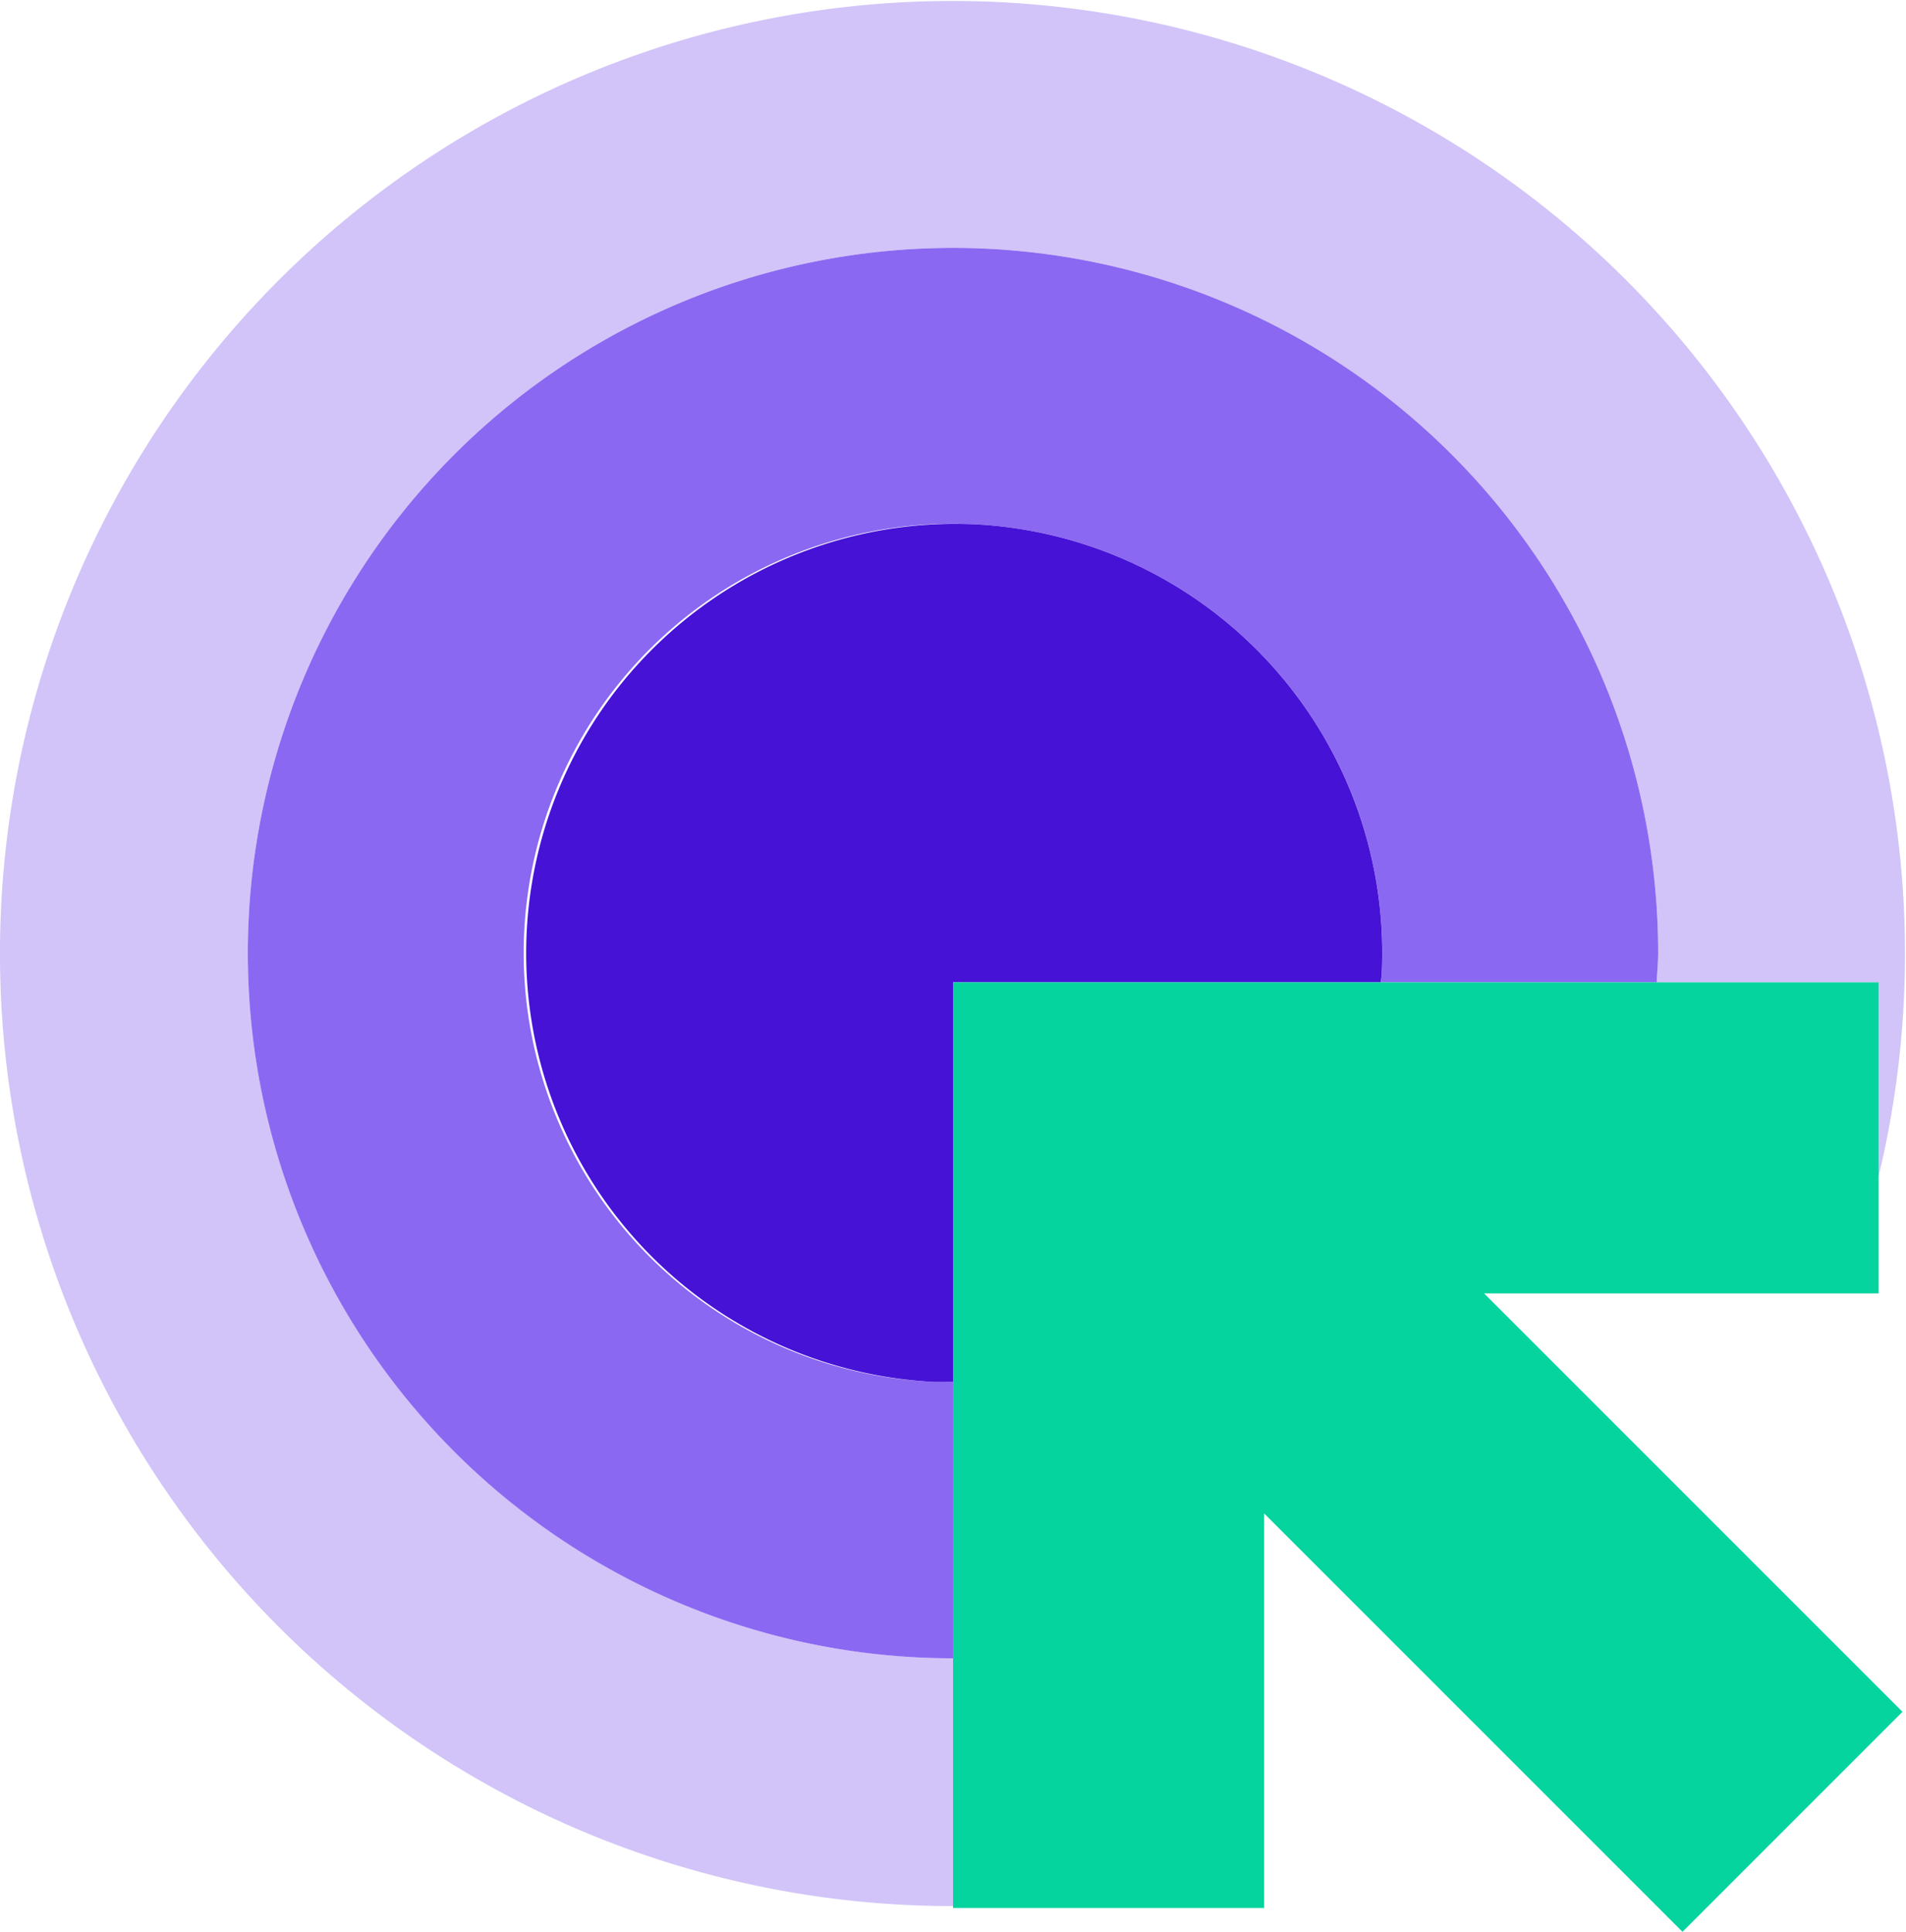 <svg xmlns="http://www.w3.org/2000/svg" width="114.933" height="116.484" viewBox="0 0 114.933 116.484">
  <g id="Component_3_1" data-name="Component 3 – 1" transform="translate(0 0)">
    <path id="Path_8" data-name="Path 8" d="M204.867,210.033a42.521,42.521,0,1,1,42.521-42.521c0,.6-.064,1.174-.09,1.765h13.384v11.692a57.437,57.437,0,1,0-55.816,44.009h0V210.033Z" transform="translate(-147.401 -110.045)" fill="#d2c4f8"/>
    <path id="Path_9" data-name="Path 9" d="M197.494,187.231a25.887,25.887,0,1,1,27.094-24.62c-.008.178-.041.35-.053.528h16.627c.025-.59.09-1.169.09-1.765A42.522,42.522,0,1,0,198.731,203.9h0V187.228C198.319,187.228,197.91,187.252,197.494,187.231Z" transform="translate(-141.264 -103.908)" fill="#8b68f1"/>
    <path id="Path_10" data-name="Path 10" d="M193.137,128.686a25.887,25.887,0,0,0-2.474,51.714c.416.02.825,0,1.237,0V156.308h25.8c.012-.178.044-.35.053-.528A25.887,25.887,0,0,0,193.137,128.686Z" transform="translate(-134.433 -97.077)" fill="#4612d6"/>
    <path id="Path_11" data-name="Path 11" d="M227.2,177.619l-10.666-10.666-3.239-3.238h23.789V144.953H181.269V200.77H200.03V176.98l2.808,2.808L213.68,190.63l11.576,11.576,13.266-13.266Z" transform="translate(-123.802 -85.722)" fill="#06d49e"/>
  </g>
</svg>
